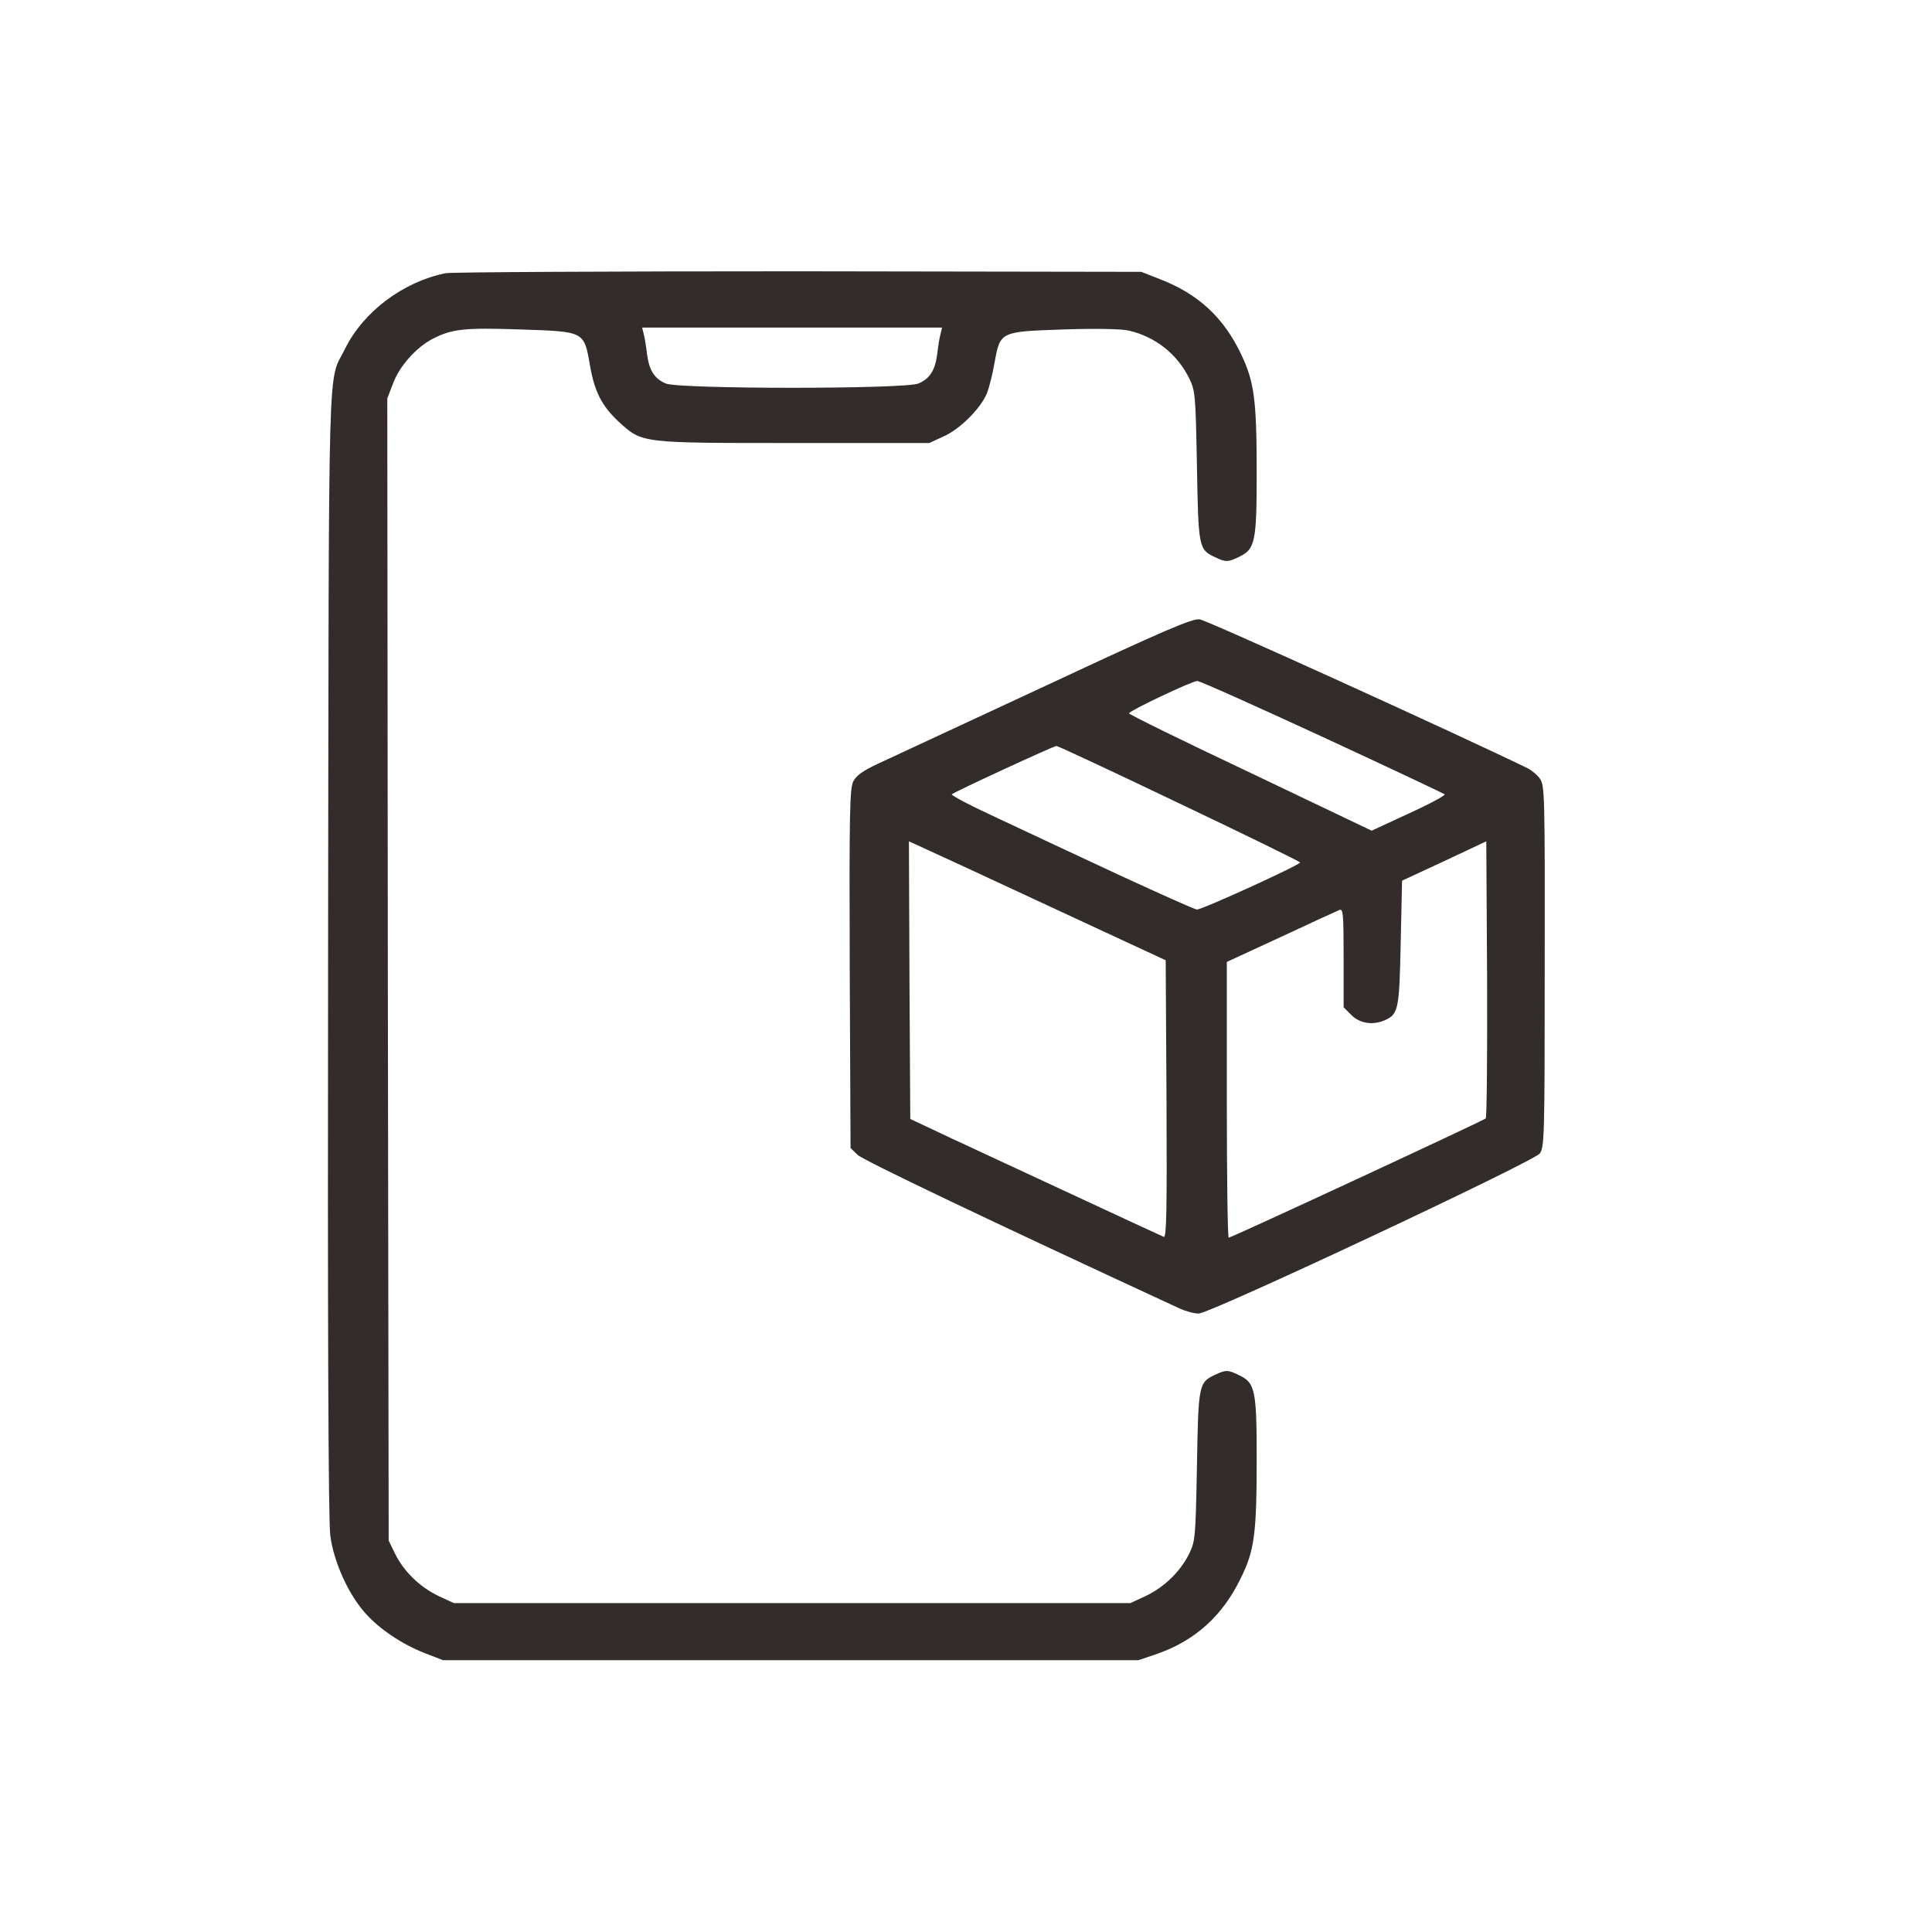<svg width="50" height="50" viewBox="0 0 50 50" fill="none" xmlns="http://www.w3.org/2000/svg">
<path d="M11.535 7.07C10.431 7.295 9.405 8.062 8.927 9.032C8.477 9.953 8.512 8.617 8.491 24.613C8.477 34.45 8.498 39.351 8.547 39.73C8.631 40.406 9.011 41.256 9.454 41.748C9.812 42.156 10.41 42.557 11.008 42.789L11.465 42.965H20.465H29.465L29.943 42.803C30.927 42.459 31.63 41.826 32.102 40.862C32.467 40.131 32.523 39.702 32.523 37.741C32.523 35.969 32.481 35.786 32.066 35.589C31.778 35.448 31.722 35.448 31.441 35.582C31.026 35.779 31.012 35.821 30.977 37.938C30.941 39.808 30.934 39.885 30.773 40.216C30.541 40.68 30.133 41.073 29.648 41.306L29.254 41.488H20.5H11.746L11.352 41.306C10.867 41.073 10.459 40.68 10.227 40.216L10.059 39.871L10.037 25.091L10.023 10.312L10.171 9.925C10.333 9.482 10.776 8.983 11.205 8.765C11.697 8.512 12.027 8.477 13.462 8.526C15.135 8.582 15.114 8.568 15.269 9.461C15.388 10.143 15.578 10.509 16.014 10.916C16.626 11.472 16.562 11.465 20.535 11.465H24.051L24.416 11.296C24.838 11.113 25.38 10.572 25.541 10.178C25.598 10.037 25.689 9.679 25.738 9.391C25.886 8.575 25.879 8.582 27.538 8.526C28.361 8.498 29.022 8.512 29.205 8.554C29.894 8.709 30.463 9.159 30.773 9.784C30.934 10.115 30.941 10.192 30.977 12.062C31.012 14.179 31.026 14.221 31.441 14.418C31.722 14.552 31.778 14.552 32.066 14.411C32.481 14.214 32.523 14.031 32.523 12.259C32.523 10.319 32.46 9.876 32.109 9.145C31.659 8.209 31.005 7.605 30.02 7.225L29.535 7.035L20.676 7.021C15.803 7.021 11.69 7.042 11.535 7.07ZM24.339 8.652C24.311 8.751 24.276 8.976 24.255 9.166C24.198 9.588 24.065 9.798 23.77 9.925C23.418 10.073 17.582 10.073 17.23 9.925C16.935 9.798 16.802 9.588 16.745 9.166C16.724 8.976 16.689 8.751 16.661 8.652L16.619 8.477H20.5H24.381L24.339 8.652Z" fill="#322C2A"/>
<path d="M27.039 17.758C24.972 18.721 23.031 19.621 22.729 19.762C22.335 19.945 22.159 20.071 22.082 20.226C21.991 20.402 21.977 21.041 21.991 25.07L22.012 29.711L22.194 29.887C22.335 30.027 25.668 31.616 30.534 33.866C30.695 33.937 30.92 34 31.026 33.993C31.335 33.986 39.695 30.062 39.85 29.852C39.969 29.683 39.977 29.416 39.977 25C39.983 20.549 39.977 20.317 39.85 20.148C39.78 20.05 39.639 19.938 39.547 19.888C37.712 18.995 31.23 16.049 31.047 16.028C30.843 16.007 30.14 16.309 27.039 17.758ZM34.218 19.066C35.934 19.86 37.361 20.535 37.389 20.556C37.41 20.584 36.995 20.809 36.468 21.049L35.498 21.498L32.362 20.001C30.632 19.185 29.219 18.489 29.219 18.461C29.219 18.398 30.836 17.631 30.983 17.624C31.04 17.617 32.495 18.271 34.218 19.066ZM30.526 20.795C32.242 21.611 33.648 22.3 33.648 22.321C33.648 22.384 31.089 23.552 30.977 23.538C30.92 23.538 30.034 23.137 29.008 22.666C27.981 22.188 26.568 21.527 25.865 21.196C25.162 20.873 24.606 20.584 24.634 20.556C24.698 20.493 27.271 19.305 27.341 19.305C27.377 19.305 28.811 19.973 30.526 20.795ZM27.215 23.481L30.168 24.852L30.189 28.452C30.203 31.321 30.189 32.038 30.119 32.01C30.027 31.975 26.723 30.435 24.648 29.472L23.558 28.959L23.537 25.366L23.523 21.773L23.889 21.941C24.093 22.033 25.59 22.722 27.215 23.481ZM38.451 28.945C38.38 29.008 31.869 32.031 31.799 32.031C31.771 32.031 31.75 30.428 31.75 28.459V24.895L33.149 24.248C33.916 23.889 34.59 23.58 34.661 23.552C34.759 23.509 34.773 23.629 34.773 24.789V26.069L34.977 26.273C35.202 26.491 35.533 26.54 35.849 26.399C36.187 26.245 36.215 26.125 36.25 24.409L36.285 22.792L37.375 22.286L38.465 21.773L38.486 25.337C38.493 27.292 38.479 28.916 38.451 28.945Z" fill="#322C2A"/>
</svg>
